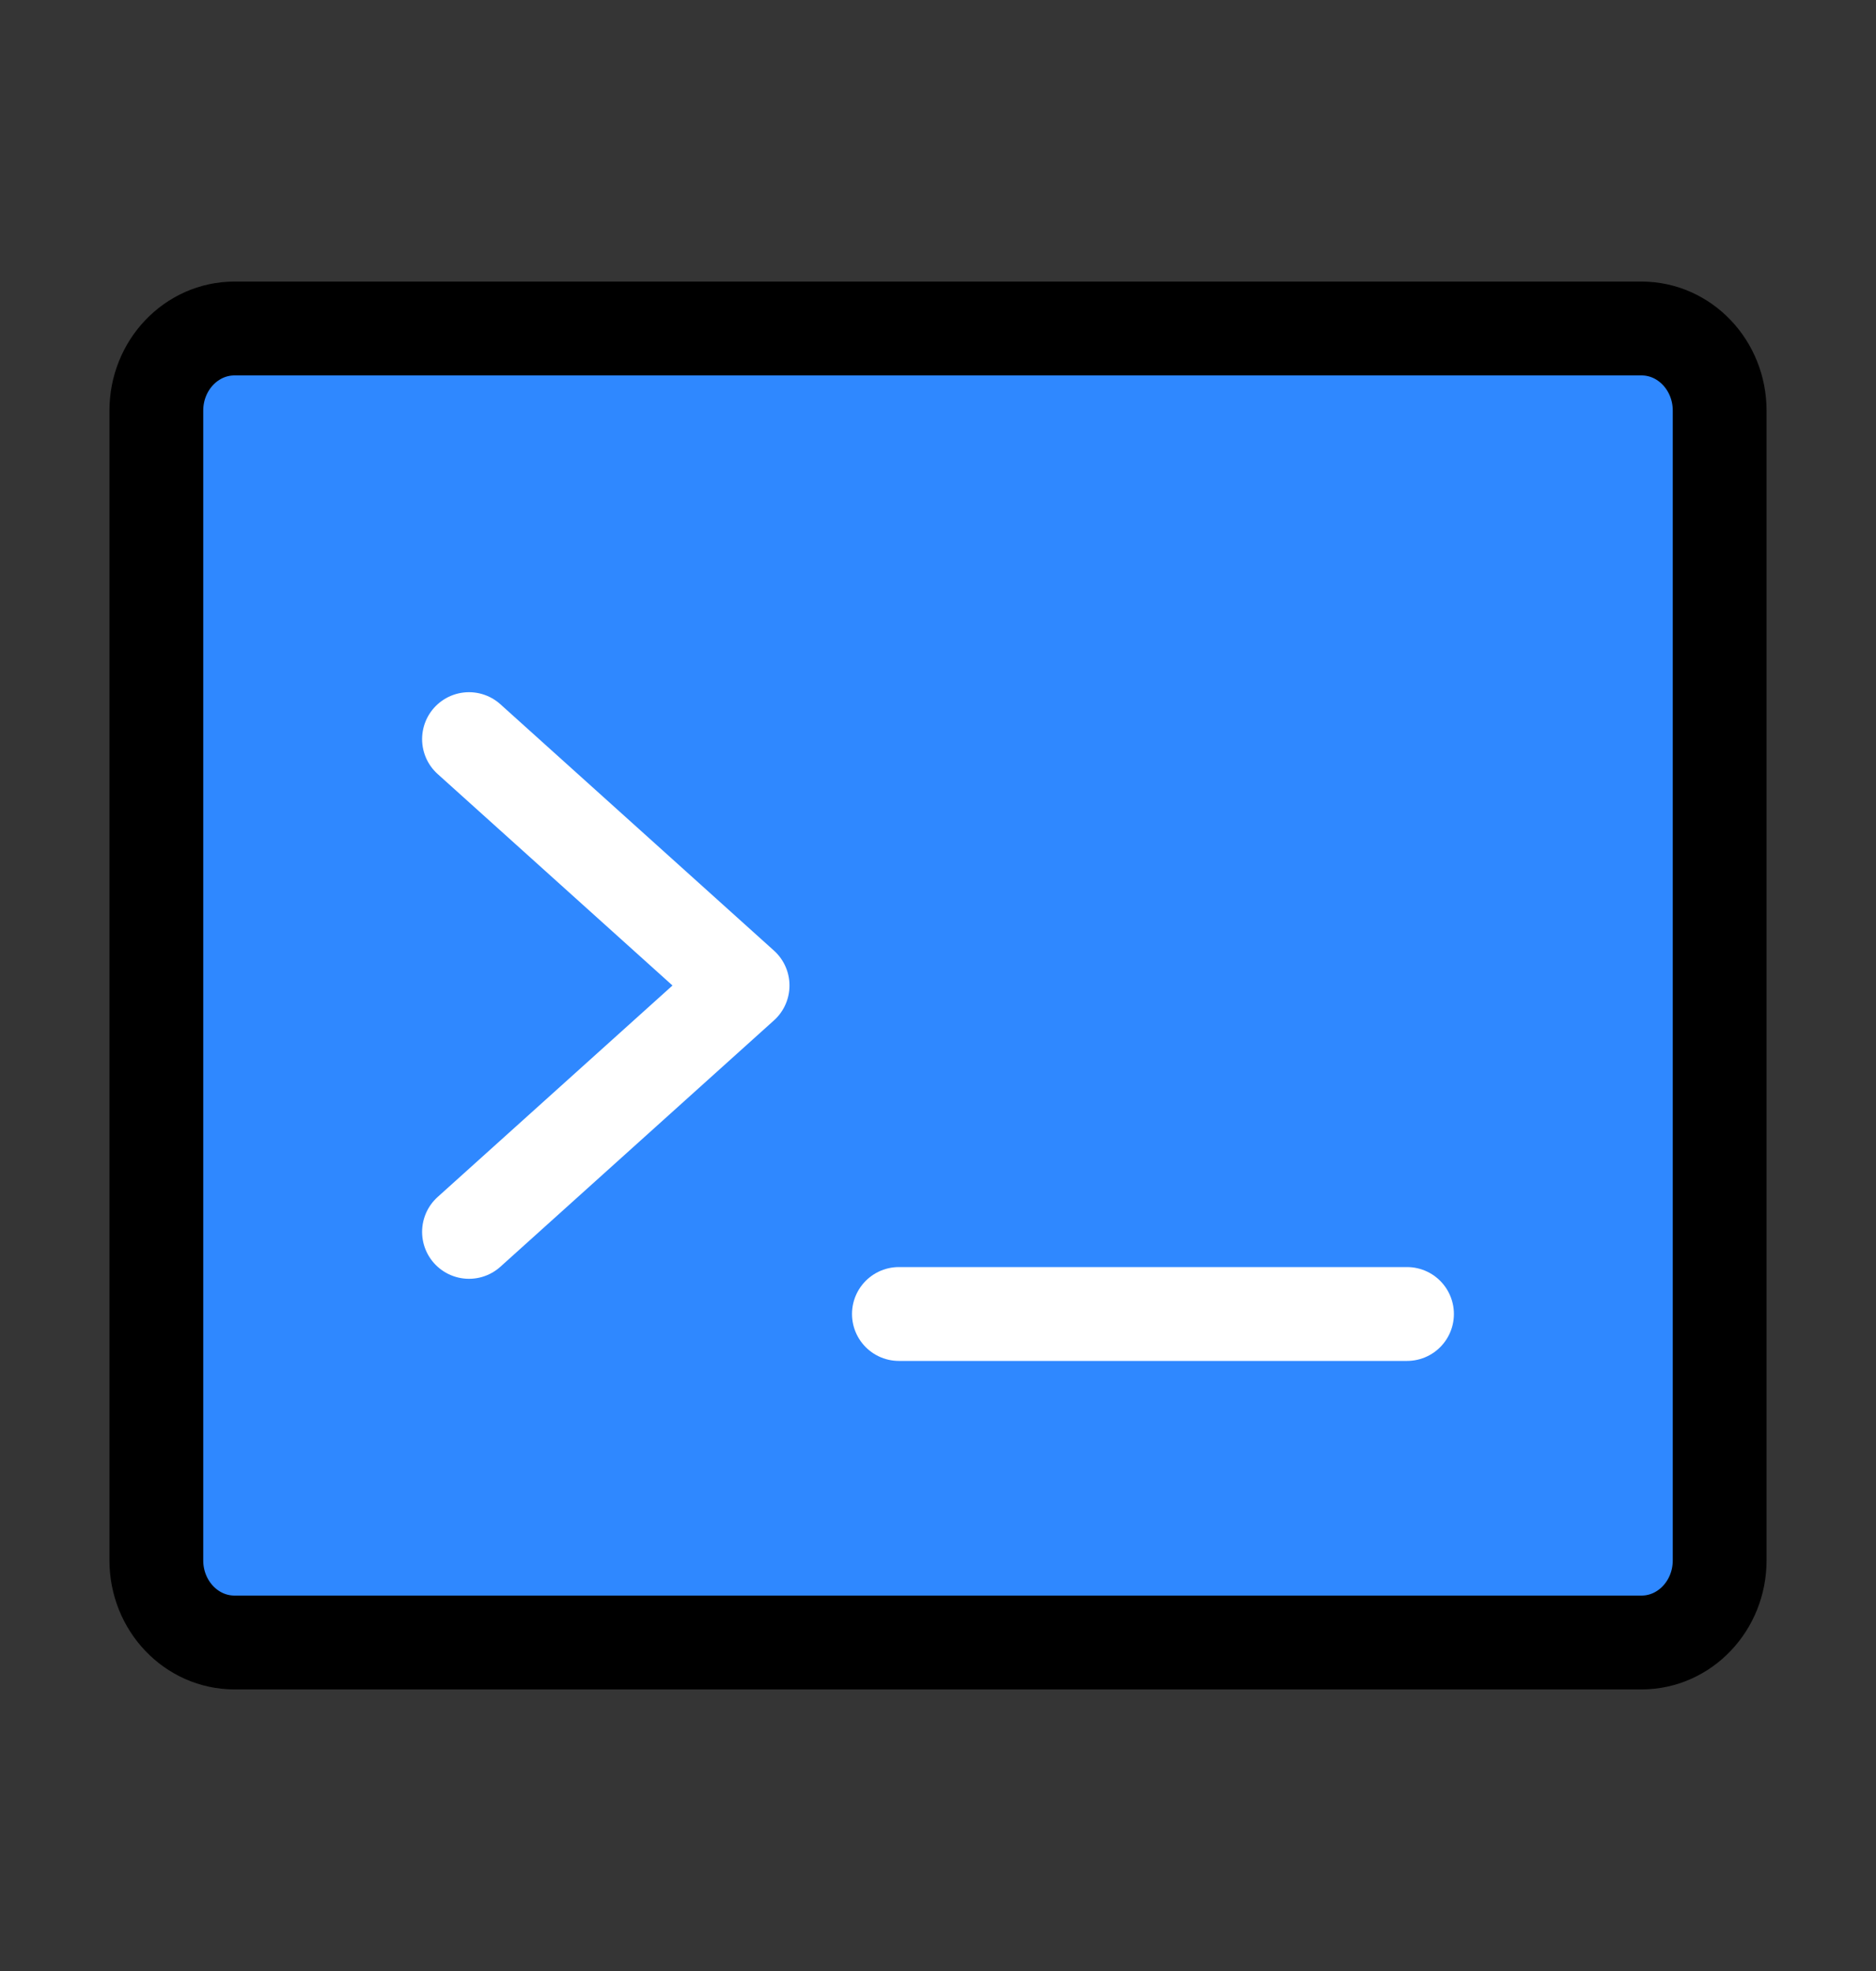 <svg width="80" height="84" viewBox="0 0 80 84" fill="none" xmlns="http://www.w3.org/2000/svg">
<rect x="0" y="0" width="80" height="84" fill="#333333" stroke="none"/>
<path d="M80 0H0V84H80V0Z" fill="white" fill-opacity="0.01"/>
<path d="M70 14H10C8.159 14 6.667 15.567 6.667 17.5V66.5C6.667 68.433 8.159 70 10 70H70C71.841 70 73.333 68.433 73.333 66.5V17.5C73.333 15.567 71.841 14 70 14Z" fill="#2F88FF" stroke="black" stroke-width="4" stroke-linejoin="round"/>
<path d="M20 31.5L31.667 42L20 52.5" stroke="white" stroke-width="4" stroke-linecap="round" stroke-linejoin="round"/>
<path d="M38.333 56H60" stroke="white" stroke-width="4" stroke-linecap="round" stroke-linejoin="round"/>
</svg>
